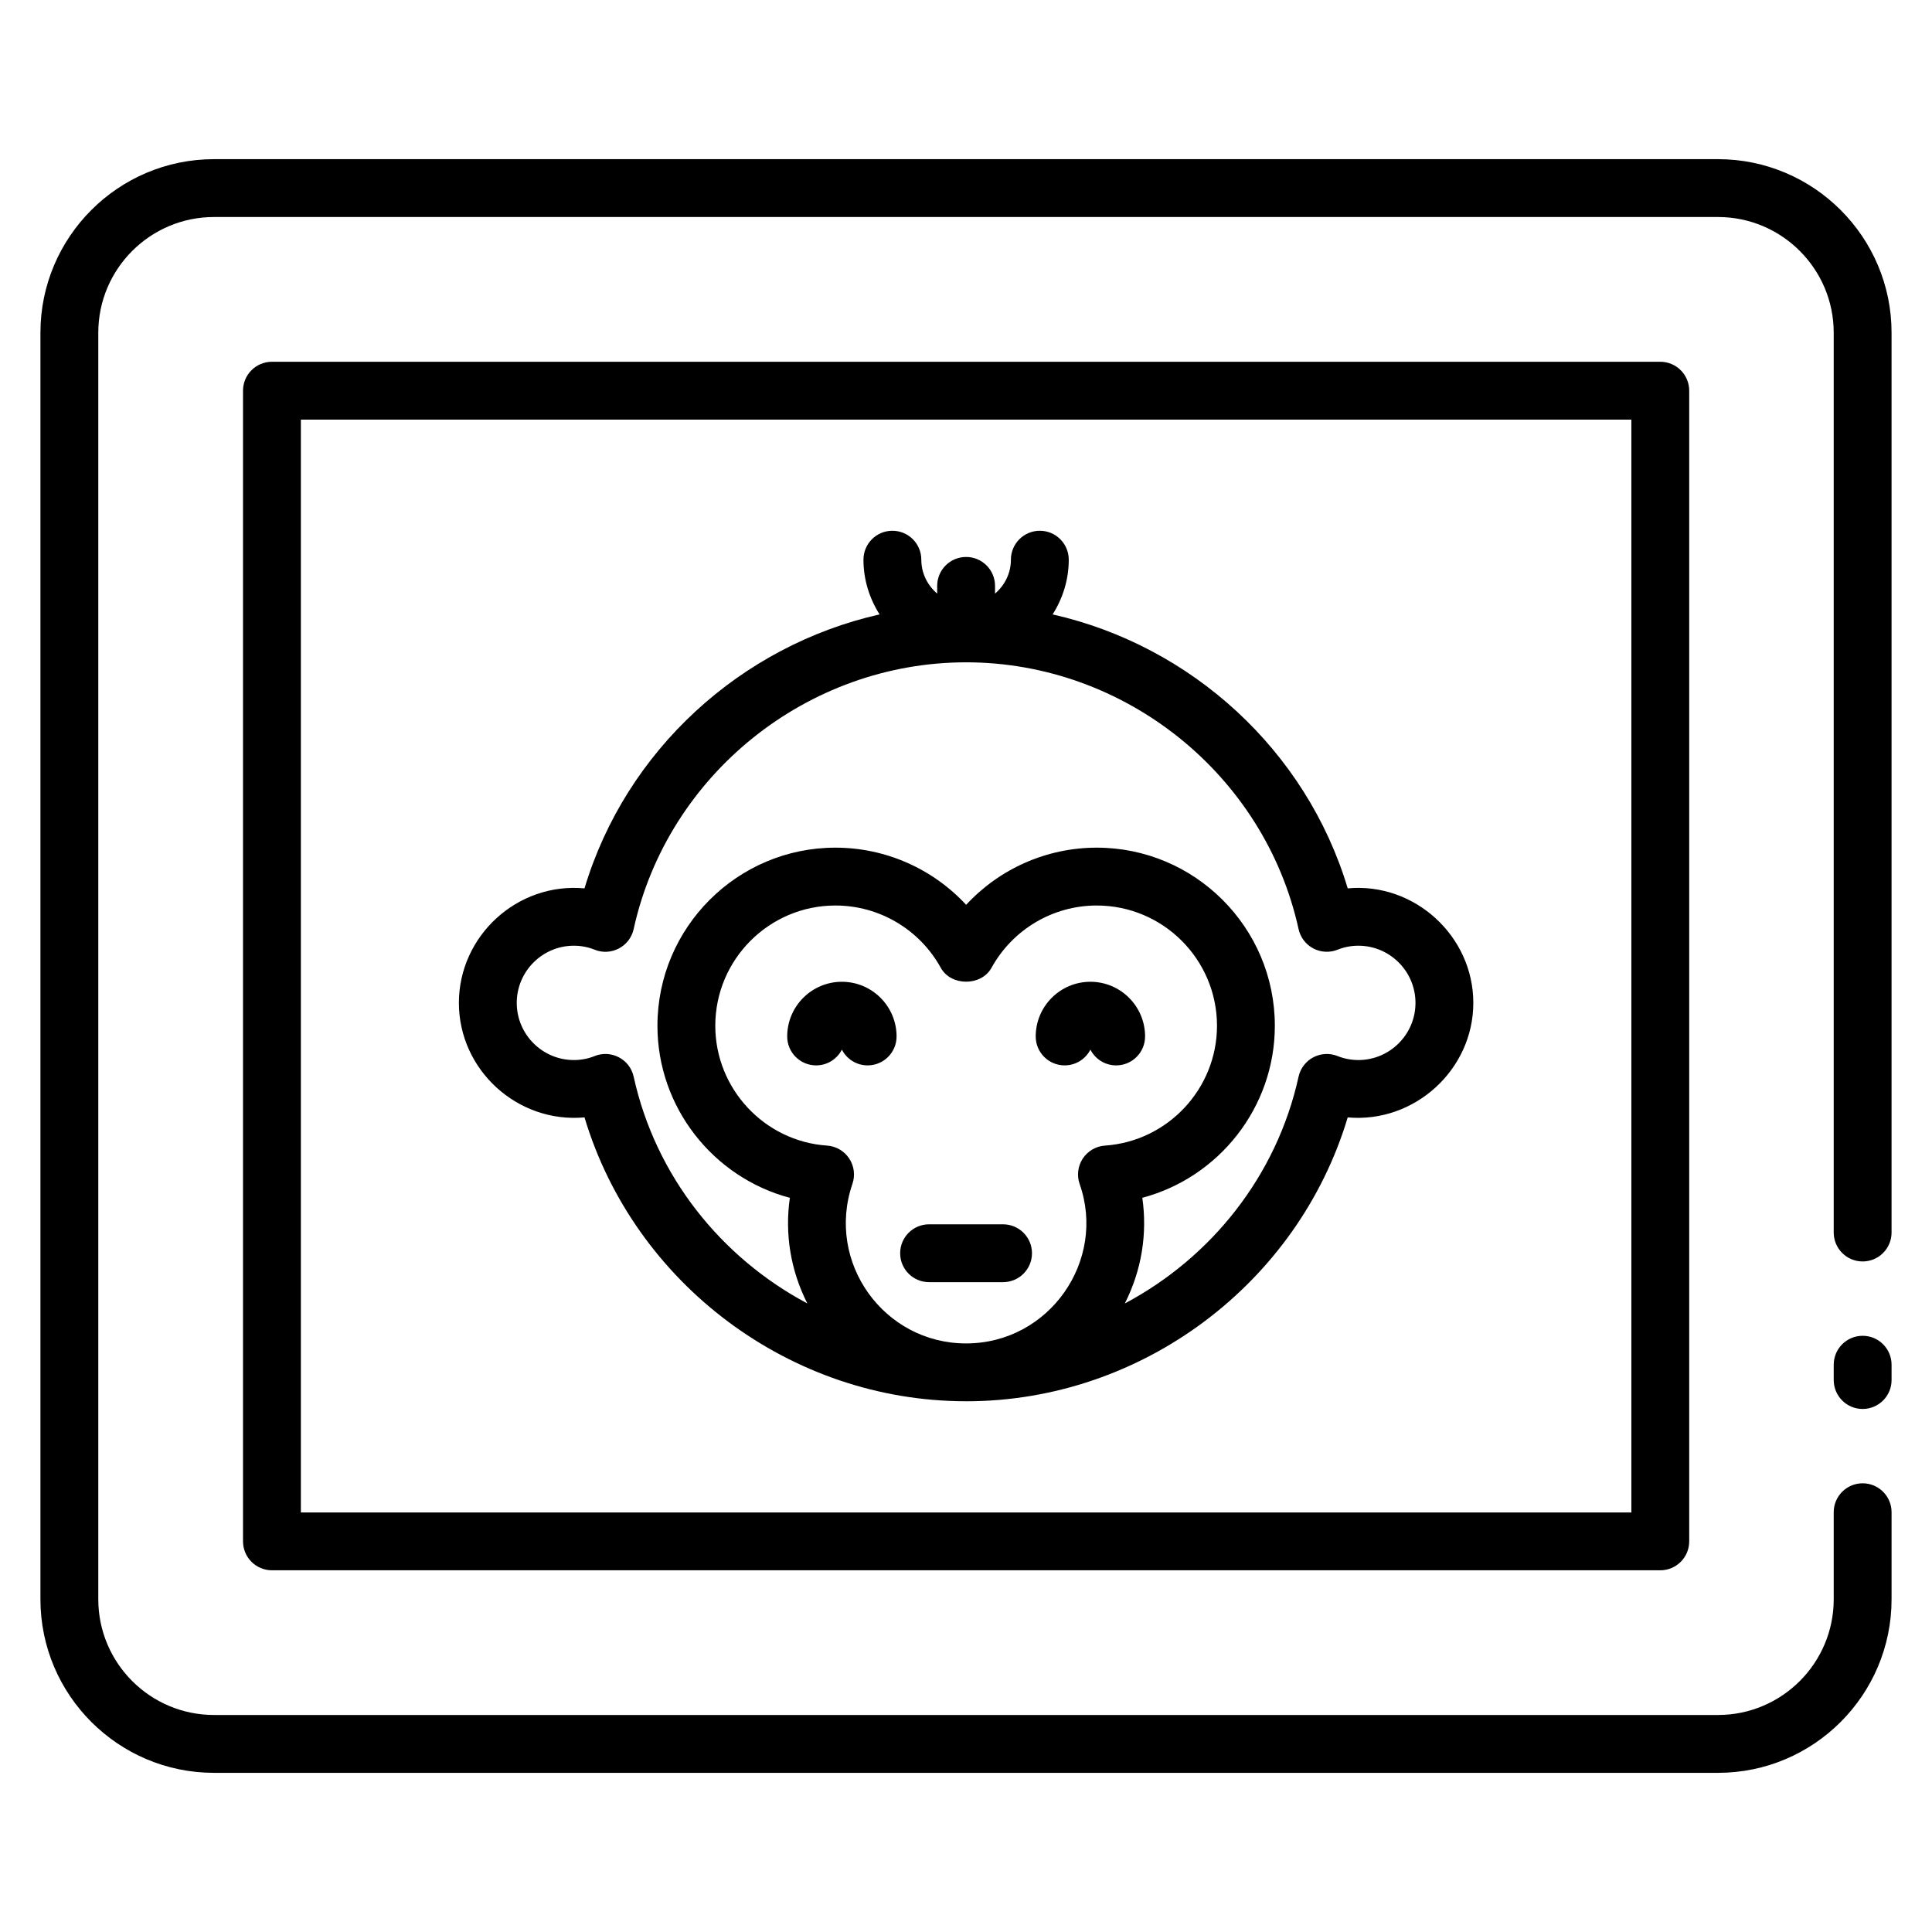 <svg enable-background="new 0 0 512 512" height="512" viewBox="0 0 512 512" width="512" xmlns="http://www.w3.org/2000/svg"><g id="_x35_0_Picture"><g><path d="m493.619 354c-4.237 0-7.665 3.432-7.665 7.665v4.061c0 4.233 3.428 7.665 7.665 7.665s7.665-3.432 7.665-7.665v-4.061c0-4.233-3.428-7.665-7.665-7.665z"/><path d="m56.707 469.819h398.586c25.361 0 45.991-20.63 45.991-45.991v-23.074c0-4.233-3.428-7.665-7.665-7.665s-7.665 3.432-7.665 7.665v23.074c0 16.906-13.751 30.66-30.66 30.66h-398.587c-16.91 0-30.66-13.755-30.66-30.66v-335.656c0-16.906 13.751-30.66 30.66-30.66h398.586c16.91 0 30.66 13.755 30.66 30.66v238.461c0 4.233 3.428 7.665 7.665 7.665s7.665-3.432 7.665-7.665v-238.461c0-25.361-20.63-45.991-45.991-45.991h-398.585c-25.361 0-45.991 20.63-45.991 45.991v335.656c0 25.361 20.63 45.991 45.991 45.991z"/><path d="m72.067 95.871c-4.237 0-7.665 3.432-7.665 7.665v304.943c0 4.233 3.428 7.665 7.665 7.665h367.926c4.237 0 7.665-3.432 7.665-7.665v-304.943c0-4.233-3.428-7.665-7.665-7.665zm360.261 304.943h-352.596v-289.613h352.596z"/><path d="m154.901 296.122c13.185 43.986 54.472 75.171 101.002 75.227.035 0 .069.006.104.006h.01.012c46.582 0 87.932-31.207 101.129-75.233 17.658 1.591 33.288-12.606 33.288-30.346 0-17.744-15.622-31.993-33.288-30.35-10.977-36.622-41.452-64.303-78.2-72.602 2.671-4.208 4.273-9.16 4.273-14.503 0-4.233-3.428-7.665-7.665-7.665s-7.665 3.432-7.665 7.665c0 3.612-1.654 6.812-4.207 8.991v-2.048c0-4.233-3.428-7.665-7.665-7.665s-7.665 3.432-7.665 7.665v2.048c-2.553-2.179-4.207-5.379-4.207-8.991 0-4.233-3.428-7.665-7.665-7.665s-7.665 3.432-7.665 7.665c0 5.343 1.602 10.295 4.273 14.503-36.748 8.299-67.222 35.98-78.2 72.602-17.808-1.647-33.288 12.606-33.288 30.35.001 17.741 15.489 31.944 33.289 30.346zm71 17.61c.778-2.253.457-4.742-.861-6.726-1.317-1.987-3.481-3.249-5.861-3.41-16.61-1.134-29.62-15.083-29.62-31.757 0-17.572 14.282-31.869 31.836-31.869 11.61 0 22.314 6.329 27.928 16.517 2.695 4.896 10.734 4.896 13.429 0 5.614-10.188 16.303-16.517 27.891-16.517 17.576 0 31.873 14.297 31.873 31.869 0 16.67-13.04 30.619-29.687 31.757-2.388.161-4.566 1.433-5.884 3.436-1.31 1.999-1.617 4.503-.823 6.759 7.144 20.28-8.025 42.228-30.107 42.233-.008 0-.016-.002-.024-.002-21.723-.011-37.215-21.451-30.09-42.29zm-73.814-63.107c1.894 0 3.788.363 5.464 1.044 4.362 1.782 9.343-.777 10.375-5.453 9.005-40.964 46.058-70.693 88.104-70.693s79.099 29.729 88.104 70.693c.487 2.204 1.916 4.087 3.915 5.139 2.006 1.044 4.364 1.16 6.46.314 1.677-.681 3.571-1.044 5.464-1.044 8.346 0 15.143 6.797 15.143 15.151s-6.797 15.147-15.143 15.147c-1.894 0-3.788-.363-5.464-1.044-2.088-.85-4.446-.734-6.46.314-1.999 1.052-3.428 2.934-3.915 5.139-5.789 26.334-23.2 47.97-46.047 60.105 4.476-8.817 6.007-18.549 4.637-28.007 20.278-5.382 35.122-23.935 35.122-45.59 0-26.027-21.176-47.2-47.203-47.2-13.294 0-25.787 5.614-34.605 15.147-8.825-9.533-21.326-15.147-34.643-15.147-26.005 0-47.166 21.173-47.166 47.2 0 21.663 14.836 40.223 35.092 45.598-1.374 9.491.176 19.205 4.63 27.987-22.835-12.137-40.237-33.766-46.024-60.092-1.035-4.688-6.018-7.227-10.375-5.453-1.677.681-3.571 1.044-5.464 1.044-8.346 0-15.143-6.793-15.143-15.147s6.795-15.152 15.142-15.152z"/><path d="m265.821 339.785c4.237 0 7.665-3.432 7.665-7.665s-3.428-7.665-7.665-7.665h-19.604c-4.237 0-7.665 3.432-7.665 7.665s3.428 7.665 7.665 7.665z"/><path d="m223.109 260.181c-7.994 0-14.492 6.501-14.492 14.492 0 4.233 3.428 7.665 7.665 7.665 2.979 0 5.554-1.695 6.827-4.177 1.273 2.481 3.848 4.177 6.827 4.177 4.237 0 7.665-3.432 7.665-7.665 0-7.991-6.498-14.492-14.492-14.492z"/><path d="m282.139 282.338c2.979 0 5.554-1.695 6.827-4.177 1.273 2.481 3.848 4.177 6.827 4.177 4.237 0 7.665-3.432 7.665-7.665 0-7.991-6.497-14.492-14.492-14.492s-14.492 6.501-14.492 14.492c0 4.233 3.428 7.665 7.665 7.665z"/></g></g></svg>